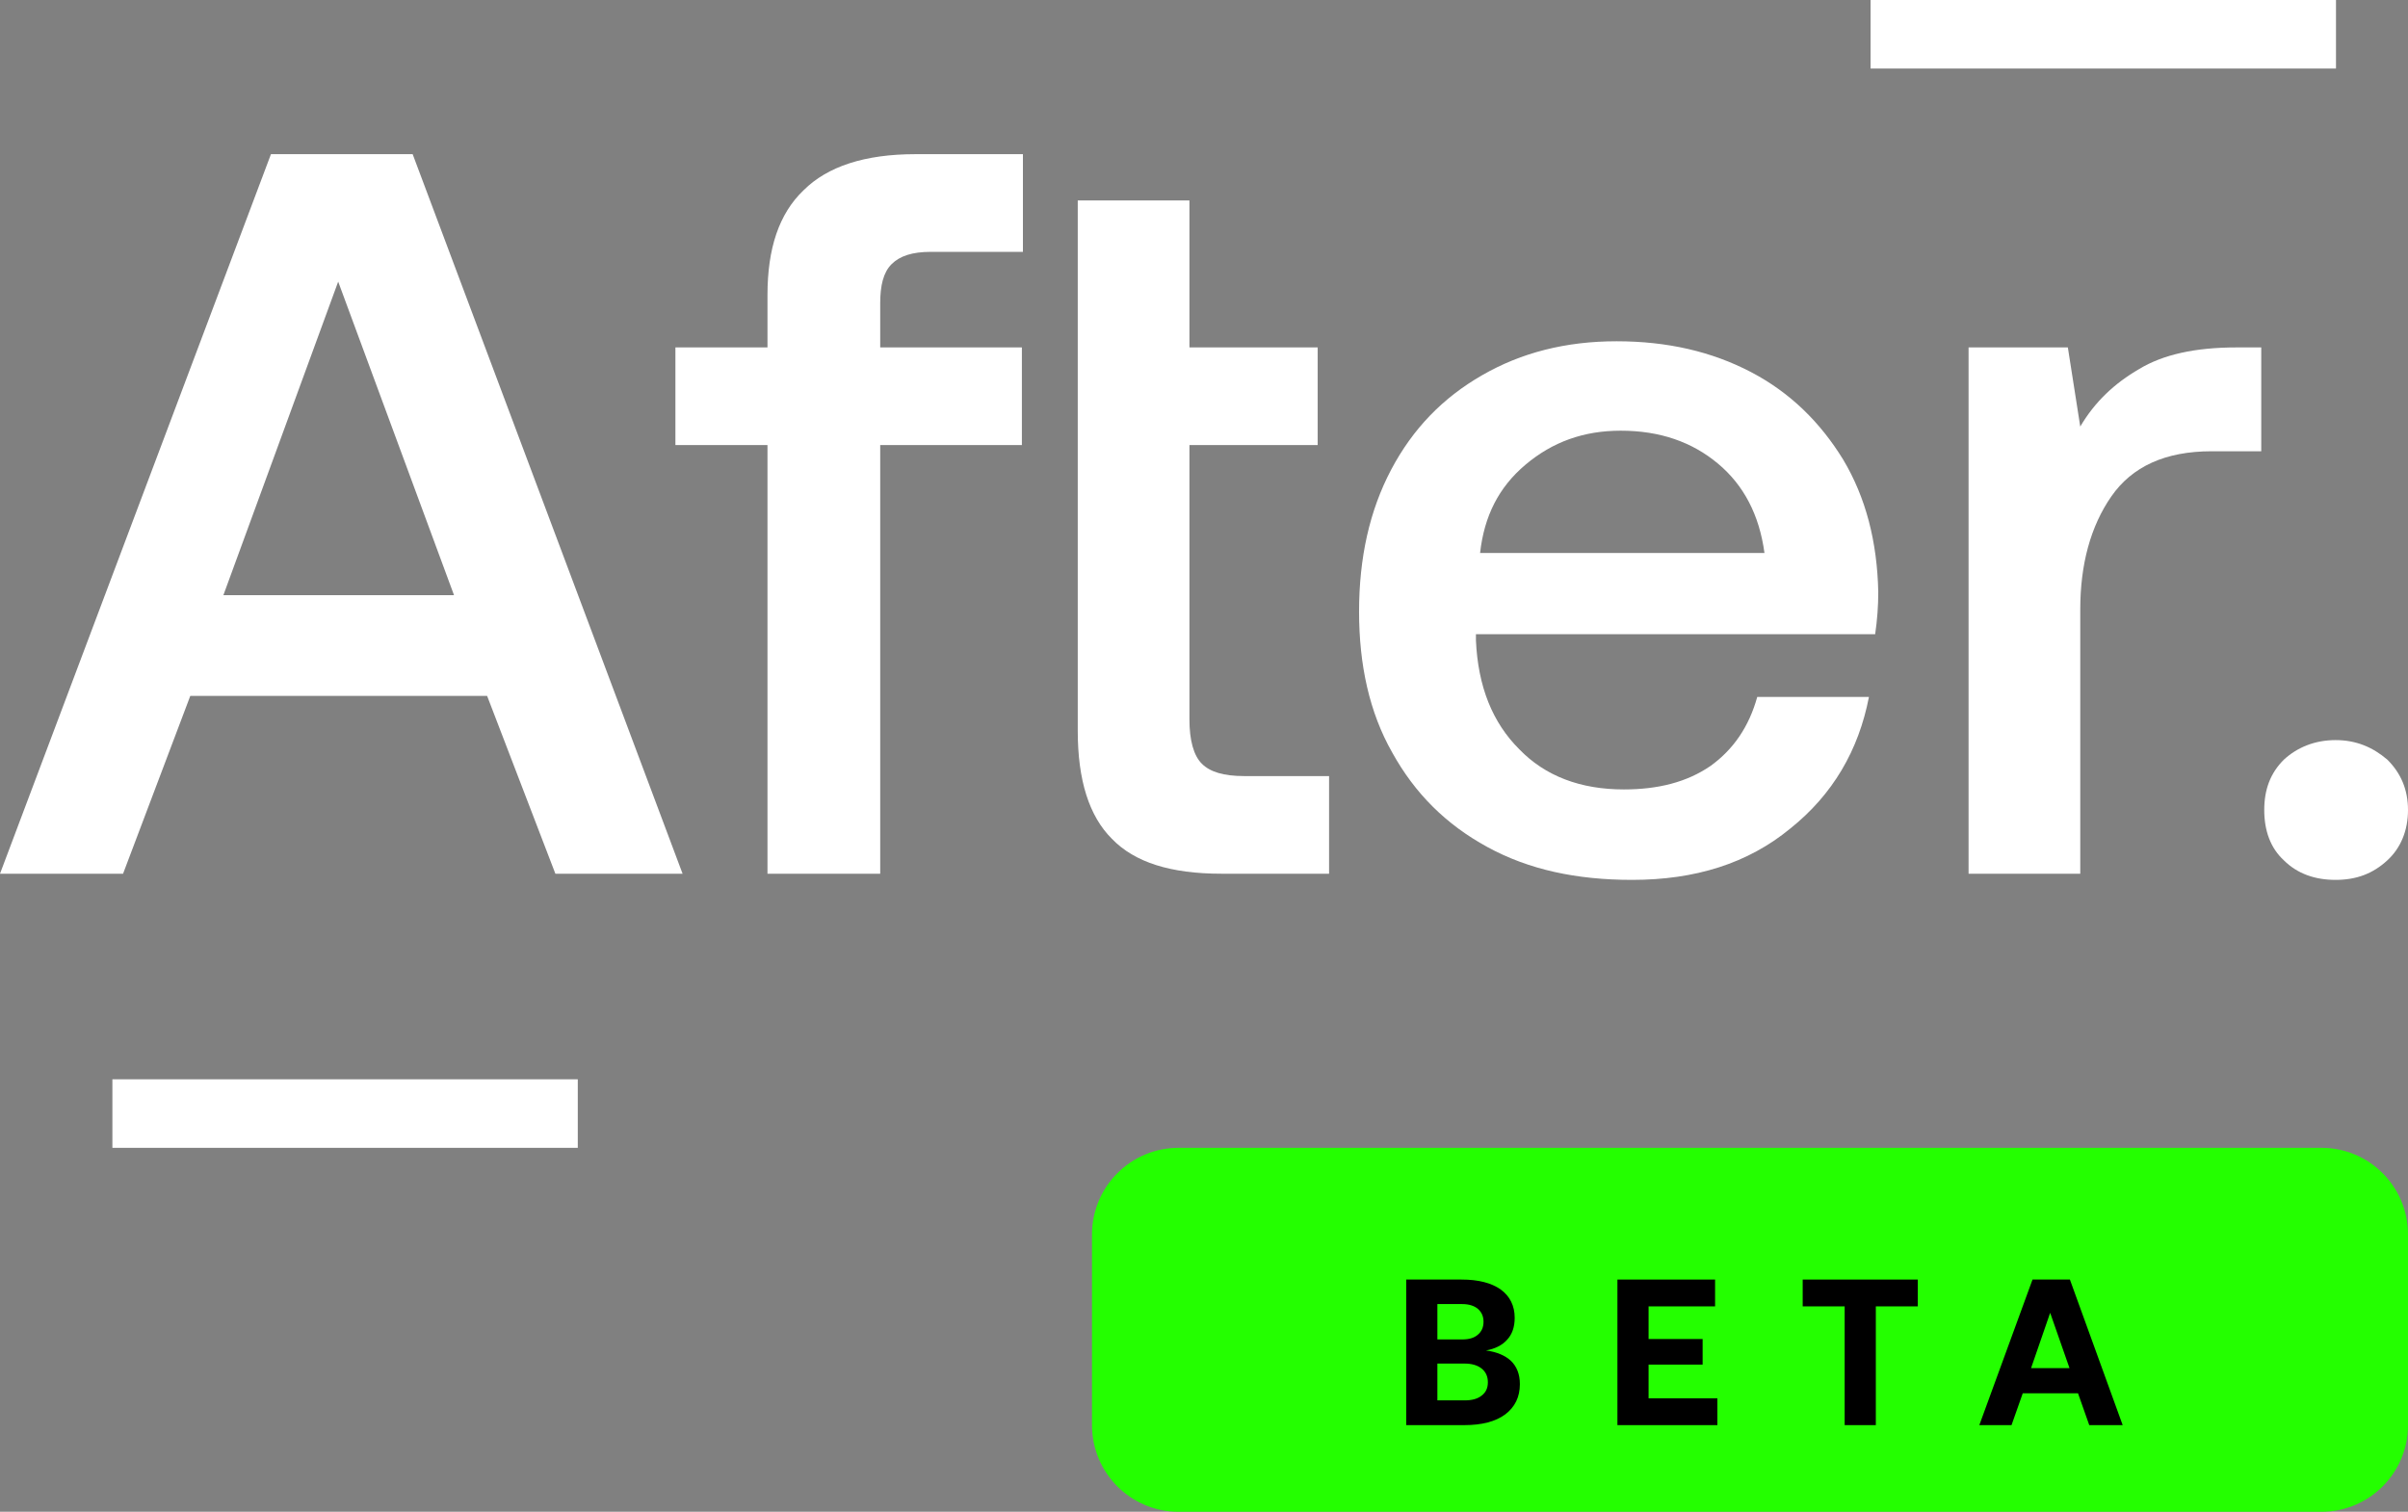 <svg width="86" height="54" viewBox="0 0 86 54" fill="none" xmlns="http://www.w3.org/2000/svg">
<rect x="0" y="0" width="86" height="54" fill="#808080" stroke="none"/>
<path d="M0 31.209H4.395L6.796 24.857H17.397L19.835 31.209H24.378L14.738 5.507H9.677L0 31.209ZM7.978 21.259L12.078 10.06L16.215 21.259H7.978Z" fill="white"/>
<path d="M27.41 12.41H24.122V15.898H27.41V31.209H31.436V15.898H36.496V12.41H31.436V10.831C31.436 10.207 31.546 9.73 31.842 9.436C32.137 9.142 32.581 8.996 33.245 8.996H36.533V5.507H32.691C30.881 5.507 29.552 5.948 28.702 6.793C27.816 7.637 27.41 8.885 27.41 10.538V12.41Z" fill="white"/>
<path d="M38.491 7.16V26.105C38.491 27.868 38.897 29.153 39.71 29.961C40.522 30.805 41.815 31.209 43.625 31.209H47.467V27.721H44.438C43.699 27.721 43.219 27.574 42.923 27.28C42.628 26.987 42.48 26.436 42.48 25.701V15.898H47.06V12.41H42.48V7.16H38.491Z" fill="white"/>
<path d="M49.683 16.779C48.908 18.248 48.538 19.937 48.538 21.846C48.538 23.756 48.908 25.445 49.72 26.876C50.533 28.345 51.641 29.447 53.118 30.254C54.596 31.062 56.295 31.429 58.29 31.429C60.543 31.429 62.426 30.842 63.941 29.593C65.455 28.382 66.379 26.803 66.748 24.894H62.759C62.463 25.959 61.909 26.766 61.097 27.354C60.247 27.941 59.213 28.198 57.994 28.198C56.443 28.198 55.187 27.721 54.263 26.766C53.303 25.812 52.786 24.527 52.712 22.874V22.654H66.97C67.044 22.14 67.081 21.663 67.081 21.149C67.044 19.35 66.637 17.771 65.825 16.412C65.012 15.09 63.941 14.026 62.537 13.291C61.134 12.557 59.545 12.19 57.736 12.19C55.926 12.19 54.337 12.594 52.934 13.402C51.53 14.209 50.459 15.311 49.683 16.779ZM63.017 19.753H52.86C53.008 18.432 53.525 17.404 54.485 16.596C55.445 15.788 56.553 15.384 57.883 15.384C59.287 15.384 60.432 15.788 61.355 16.559C62.279 17.33 62.833 18.395 63.017 19.753Z" fill="white"/>
<path d="M80.759 12.41H79.872C78.395 12.41 77.25 12.667 76.4 13.181C75.514 13.695 74.812 14.356 74.295 15.237L73.852 12.41H70.306V31.209H74.295V21.773C74.295 20.157 74.664 18.799 75.403 17.734C76.142 16.669 77.324 16.119 78.986 16.119H80.759V12.41Z" fill="white"/>
<path d="M81.568 27.133C81.087 27.611 80.866 28.198 80.866 28.933C80.866 29.667 81.087 30.291 81.568 30.732C82.048 31.209 82.676 31.429 83.414 31.429C84.153 31.429 84.744 31.209 85.261 30.732C85.741 30.291 86 29.667 86 28.933C86 28.198 85.741 27.611 85.261 27.133C84.744 26.693 84.153 26.436 83.414 26.436C82.676 26.436 82.048 26.693 81.568 27.133Z" fill="white"/>
<path d="M66.806 0H83.428V2.448H66.806V0Z" fill="white"/>
<path d="M4.014 38.552H20.635V41H4.014V38.552Z" fill="white"/>
<path d="M39 44.095C39 42.386 40.384 41 42.092 41H82.908C84.616 41 86 42.386 86 44.095V50.905C86 52.614 84.616 54 82.908 54H42.092C40.384 54 39 52.614 39 50.905V44.095Z" fill="#24FF00"/>
<path d="M52.196 45.705H50.222V50.905H52.292C52.923 50.905 53.413 50.779 53.762 50.519C54.103 50.258 54.281 49.902 54.281 49.441C54.281 49.085 54.17 48.81 53.962 48.609C53.754 48.416 53.457 48.29 53.072 48.238C53.398 48.178 53.65 48.052 53.828 47.852C54.007 47.658 54.096 47.398 54.096 47.072C54.096 46.641 53.925 46.299 53.598 46.061C53.264 45.824 52.797 45.705 52.196 45.705ZM51.335 47.844V46.581H52.225C52.463 46.581 52.648 46.641 52.782 46.752C52.916 46.871 52.983 47.02 52.983 47.213C52.983 47.406 52.916 47.562 52.782 47.673C52.648 47.792 52.463 47.844 52.225 47.844H51.335ZM51.335 50.021V48.706H52.3C52.559 48.706 52.767 48.765 52.916 48.884C53.064 49.003 53.138 49.166 53.138 49.374C53.138 49.583 53.064 49.739 52.916 49.85C52.767 49.969 52.567 50.021 52.3 50.021H51.335Z" fill="black"/>
<path d="M57.765 45.705V50.905H61.335V49.947H58.878V48.743H60.808V47.829H58.878V46.663H61.253V45.705H57.765Z" fill="black"/>
<path d="M64.382 45.705V46.663H65.881V50.905H66.994V46.663H68.493V45.705H64.382Z" fill="black"/>
<path d="M70.69 50.905H71.84L72.241 49.768H74.215L74.616 50.905H75.81L73.925 45.705H72.59L70.69 50.905ZM72.538 48.869L73.22 46.893L73.911 48.869H72.538Z" fill="black"/>
</svg>

